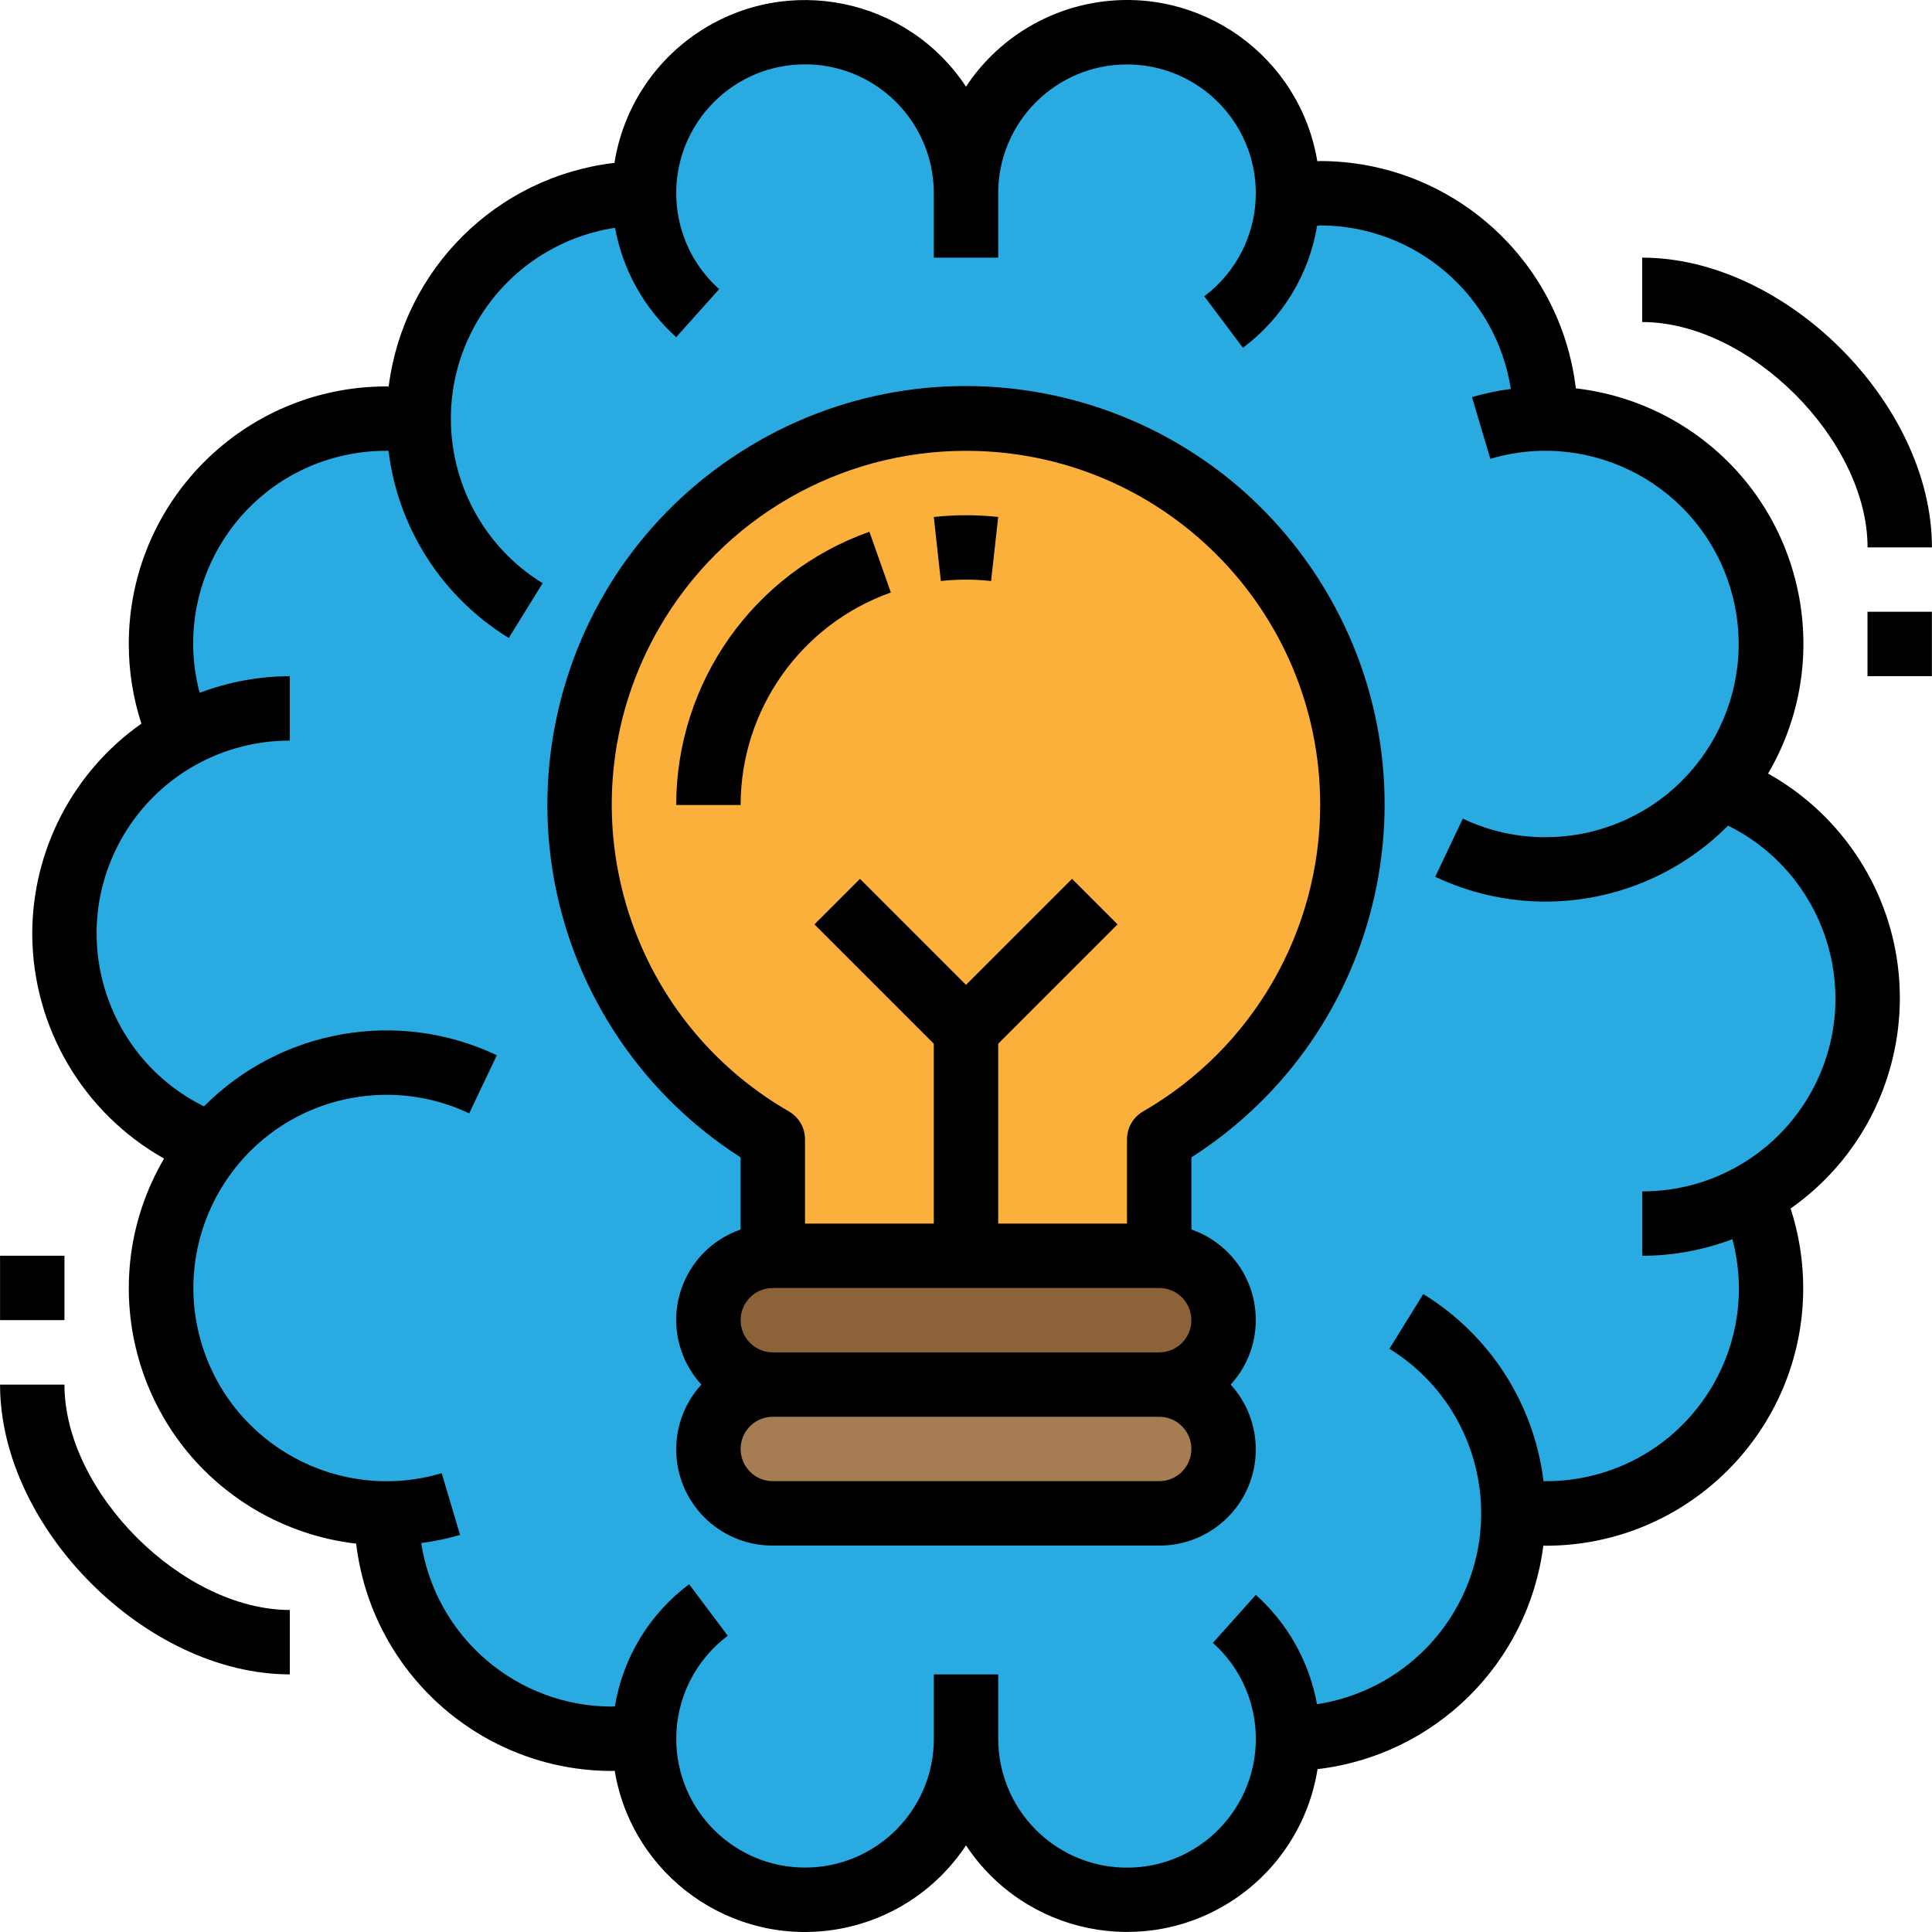 <?xml version="1.0" encoding="iso-8859-1"?>
<!-- Generator: Adobe Illustrator 19.0.0, SVG Export Plug-In . SVG Version: 6.00 Build 0)  -->
<svg version="1.1" id="Capa_1" xmlns="http://www.w3.org/2000/svg" xmlns:xlink="http://www.w3.org/1999/xlink" x="0px" y="0px"
	 viewBox="0 0 511.999 511.999" style="enable-background:new 0 0 511.999 511.999;" xml:space="preserve">
<path style="fill:#29ABE2;" d="M170.671,460.789c0,23.559,19.105,42.665,42.665,42.665S256,484.349,256,460.789
	c0,23.559,19.105,42.665,42.665,42.665s42.665-19.105,42.665-42.665c32.988,0,59.73-26.742,59.73-59.73l0.085-0.597
	c32.655,4.668,62.913-18.022,67.581-50.677c1.604-11.204-0.009-22.629-4.65-32.946c28.884-15.931,39.388-52.264,23.457-81.148
	c-6.946-12.595-18.201-22.262-31.7-27.22c20.88-25.539,17.091-63.169-8.448-84.049c-10.666-8.721-24.02-13.482-37.792-13.482
	c-0.026-33.014-26.802-59.756-59.816-59.73c-2.824,0-5.649,0.205-8.448,0.606V51.21c0-23.559-19.105-42.665-42.665-42.665
	S256,27.651,256,51.21c0-23.559-19.105-42.665-42.665-42.665s-42.665,19.105-42.665,42.665c-32.988,0-59.73,26.742-59.73,59.73
	l-0.085,0.589c-2.799-0.393-5.623-0.589-8.448-0.589c-32.988-0.009-59.739,26.725-59.747,59.713c0,8.456,1.792,16.818,5.265,24.532
	c-28.884,15.931-39.388,52.264-23.457,81.148c6.946,12.595,18.201,22.262,31.7,27.22c-20.863,25.556-17.057,63.178,8.49,84.041
	c10.658,8.704,23.986,13.456,37.75,13.465c0.026,33.014,26.802,59.756,59.816,59.73c2.824,0,5.649-0.205,8.448-0.606"/>
<path style="fill:#FBB03B;" d="M358.395,213.335c0.051-56.548-45.745-102.438-102.301-102.489
	c-56.548-0.051-102.438,45.745-102.489,102.301c-0.034,36.615,19.489,70.465,51.197,88.776v30.881h102.395v-30.881
	C338.863,283.655,358.386,249.89,358.395,213.335z"/>
<path style="fill:#8C6239;" d="M204.802,332.796h102.395c9.429,0,17.066,7.637,17.066,17.066l0,0
	c0,9.429-7.637,17.066-17.066,17.066H204.802c-9.429,0-17.066-7.637-17.066-17.066l0,0
	C187.736,340.433,195.373,332.796,204.802,332.796z"/>
<path style="fill:#A67C52;" d="M204.802,366.927h102.395c9.429,0,17.066,7.637,17.066,17.066l0,0
	c0,9.429-7.637,17.066-17.066,17.066H204.802c-9.429,0-17.066-7.637-17.066-17.066l0,0
	C187.736,374.564,195.373,366.927,204.802,366.927z"/>
<path d="M76.809,443.724v-17.066c-28.474,0-59.73-31.256-59.73-59.73H0.012C0.012,404.967,38.769,443.724,76.809,443.724z"/>
<path d="M8.545,247.467c0.068,24.694,13.414,47.451,34.934,59.568c-19.003,32.442-8.115,74.151,24.336,93.162
	c8.149,4.77,17.194,7.799,26.571,8.883c4.096,34.328,33.184,60.191,67.751,60.242c0.256,0,0.503-0.051,0.759-0.051
	c4.642,27.851,30.983,46.666,58.843,42.025c14.02-2.338,26.435-10.402,34.26-22.262c15.564,23.559,47.281,30.044,70.84,14.48
	c11.98-7.91,20.078-20.496,22.322-34.678c31.188-3.652,55.882-28.09,59.841-59.244c0.196,0,0.393,0.043,0.589,0.043
	c37.698,0.009,68.272-30.548,68.28-68.246c0-7.168-1.126-14.301-3.345-21.119c30.795-21.665,38.193-64.185,16.528-94.98
	c-5.888-8.362-13.576-15.299-22.501-20.283c19.028-32.434,8.157-74.151-24.276-93.179c-8.175-4.796-17.254-7.833-26.665-8.908
	c-4.096-34.328-33.184-60.191-67.751-60.242c-0.256,0-0.503,0.051-0.759,0.051c-4.642-27.851-30.983-46.666-58.843-42.025
	C276.24,3.042,263.824,11.105,256,22.966c-15.564-23.559-47.281-30.044-70.84-14.48c-11.98,7.91-20.078,20.496-22.322,34.678
	c-31.205,3.652-55.899,28.116-59.841,59.287c-0.196,0-0.393-0.043-0.589-0.043c-37.707-0.009-68.272,30.548-68.28,68.246
	c0,7.168,1.126,14.301,3.345,21.119C19.348,204.529,8.562,225.298,8.545,247.467z M76.809,196.269v-17.066
	c-8.166,0.017-16.255,1.502-23.892,4.403c-7.244-27.229,8.96-55.174,36.188-62.418c4.343-1.152,8.814-1.732,13.303-1.715
	c0.179,0,0.358,0,0.546,0c2.517,20.522,14.25,38.782,31.879,49.593l8.968-14.506c-24.063-14.847-31.538-46.393-16.682-70.456
	c7.893-12.791,21.017-21.469,35.872-23.73c2.039,11.187,7.739,21.383,16.213,28.969l11.383-12.714
	c-14.054-12.56-15.257-34.14-2.696-48.194s34.14-15.257,48.194-2.696c7.253,6.485,11.391,15.743,11.383,25.471v17.066h17.066V51.21
	c0-18.849,15.282-34.132,34.132-34.132s34.132,15.282,34.132,34.132c0,10.743-5.06,20.863-13.653,27.305l10.239,13.653
	c10.495-7.842,17.544-19.438,19.677-32.365c0.265,0,0.529-0.06,0.794-0.06c25.215,0.026,46.658,18.414,50.532,43.33
	c-3.481,0.452-6.929,1.178-10.299,2.159l4.864,16.366c27.1-8.064,55.609,7.372,63.673,34.473s-7.372,55.609-34.473,63.673
	c-4.719,1.408-9.625,2.116-14.549,2.125c-7.586,0.017-15.086-1.664-21.938-4.923l-7.321,15.41
	c26.128,12.39,57.222,6.963,77.607-13.55c25.3,12.518,35.668,43.176,23.15,68.477c-8.635,17.45-26.426,28.483-45.899,28.449v17.066
	c8.166-0.017,16.255-1.502,23.892-4.403c7.244,27.229-8.96,55.174-36.188,62.418c-4.343,1.152-8.815,1.732-13.303,1.715
	c-0.179,0-0.358,0-0.546,0c-2.517-20.522-14.25-38.782-31.879-49.593l-8.968,14.506c24.063,14.847,31.538,46.393,16.682,70.456
	c-7.893,12.791-21.017,21.469-35.872,23.73c-2.039-11.187-7.739-21.383-16.213-28.969l-11.383,12.714
	c14.054,12.56,15.257,34.14,2.696,48.194c-12.56,14.054-34.14,15.257-48.194,2.696c-7.253-6.485-11.391-15.743-11.383-25.471
	v-17.066h-17.066v17.066c0,18.849-15.282,34.132-34.132,34.132s-34.132-15.282-34.132-34.132c0-10.743,5.06-20.863,13.653-27.305
	l-10.24-13.653c-10.495,7.842-17.544,19.438-19.677,32.365c-0.265,0-0.529,0.06-0.794,0.06
	c-25.215-0.026-46.658-18.414-50.532-43.33c3.481-0.452,6.929-1.178,10.299-2.159l-4.864-16.366
	c-27.101,8.064-55.609-7.372-63.673-34.473c-8.064-27.1,7.372-55.609,34.473-63.673c4.719-1.408,9.625-2.116,14.549-2.125
	c7.586-0.017,15.086,1.664,21.938,4.923l7.321-15.41c-26.128-12.39-57.222-6.963-77.607,13.55
	c-25.3-12.518-35.668-43.176-23.15-68.477C39.537,207.268,57.337,196.235,76.809,196.269z"/>
<path d="M236.084,157.018l-5.683-16.102c-30.667,10.879-51.172,39.883-51.197,72.419h17.066
	C196.303,188.035,212.243,165.483,236.084,157.018z"/>
<path d="M262.647,153.972l1.886-16.963c-5.674-0.623-11.391-0.623-17.066,0l1.869,16.963
	C253.755,153.485,258.218,153.485,262.647,153.972z"/>
<path d="M196.269,306.711v19.122c-13.235,4.582-20.257,19.02-15.675,32.254c1.135,3.277,2.927,6.28,5.265,8.84
	c-9.489,10.402-8.746,26.52,1.655,36.009c4.727,4.309,10.897,6.69,17.288,6.656h102.395c14.079,0.06,25.539-11.298,25.599-25.377
	c0.026-6.391-2.347-12.569-6.656-17.288c9.463-10.325,8.755-26.367-1.57-35.83c-2.551-2.338-5.563-4.13-8.84-5.265v-19.122
	c51.624-32.988,66.727-101.576,33.739-153.2s-101.576-66.727-153.2-33.739s-66.727,101.576-33.739,153.2
	C171.191,286.53,182.702,298.041,196.269,306.711z M307.197,392.526H204.802c-4.71,0-8.533-3.823-8.533-8.533
	c0-4.71,3.823-8.533,8.533-8.533h102.395c4.71,0,8.533,3.823,8.533,8.533C315.73,388.703,311.907,392.526,307.197,392.526z
	 M307.197,358.395H204.802c-4.71,0-8.533-3.823-8.533-8.533c0-4.71,3.823-8.533,8.533-8.533h102.395c4.71,0,8.533,3.823,8.533,8.533
	C315.73,354.572,311.907,358.395,307.197,358.395z M256,119.473c51.812-0.026,93.836,41.948,93.862,93.76
	c0.017,33.543-17.876,64.551-46.931,81.31c-2.637,1.519-4.266,4.335-4.266,7.381v22.339h-34.132v-47.665l31.632-31.631
	l-12.066-12.066L256,261l-28.099-28.099l-12.066,12.066l31.631,31.631v47.665h-34.132v-22.339c0-3.046-1.63-5.862-4.266-7.381
	c-44.875-25.889-60.268-83.256-34.379-128.139C191.448,137.35,222.448,119.448,256,119.473z"/>
<rect x="0.012" y="332.779" width="17.066" height="17.066"/>
<path d="M435.191,68.276v17.066c28.474,0,59.73,31.256,59.73,59.73h17.066C511.987,107.032,473.23,68.276,435.191,68.276z"/>
<rect x="494.904" y="162.121" width="17.066" height="17.066"/>
<g>
</g>
<g>
</g>
<g>
</g>
<g>
</g>
<g>
</g>
<g>
</g>
<g>
</g>
<g>
</g>
<g>
</g>
<g>
</g>
<g>
</g>
<g>
</g>
<g>
</g>
<g>
</g>
<g>
</g>
</svg>

